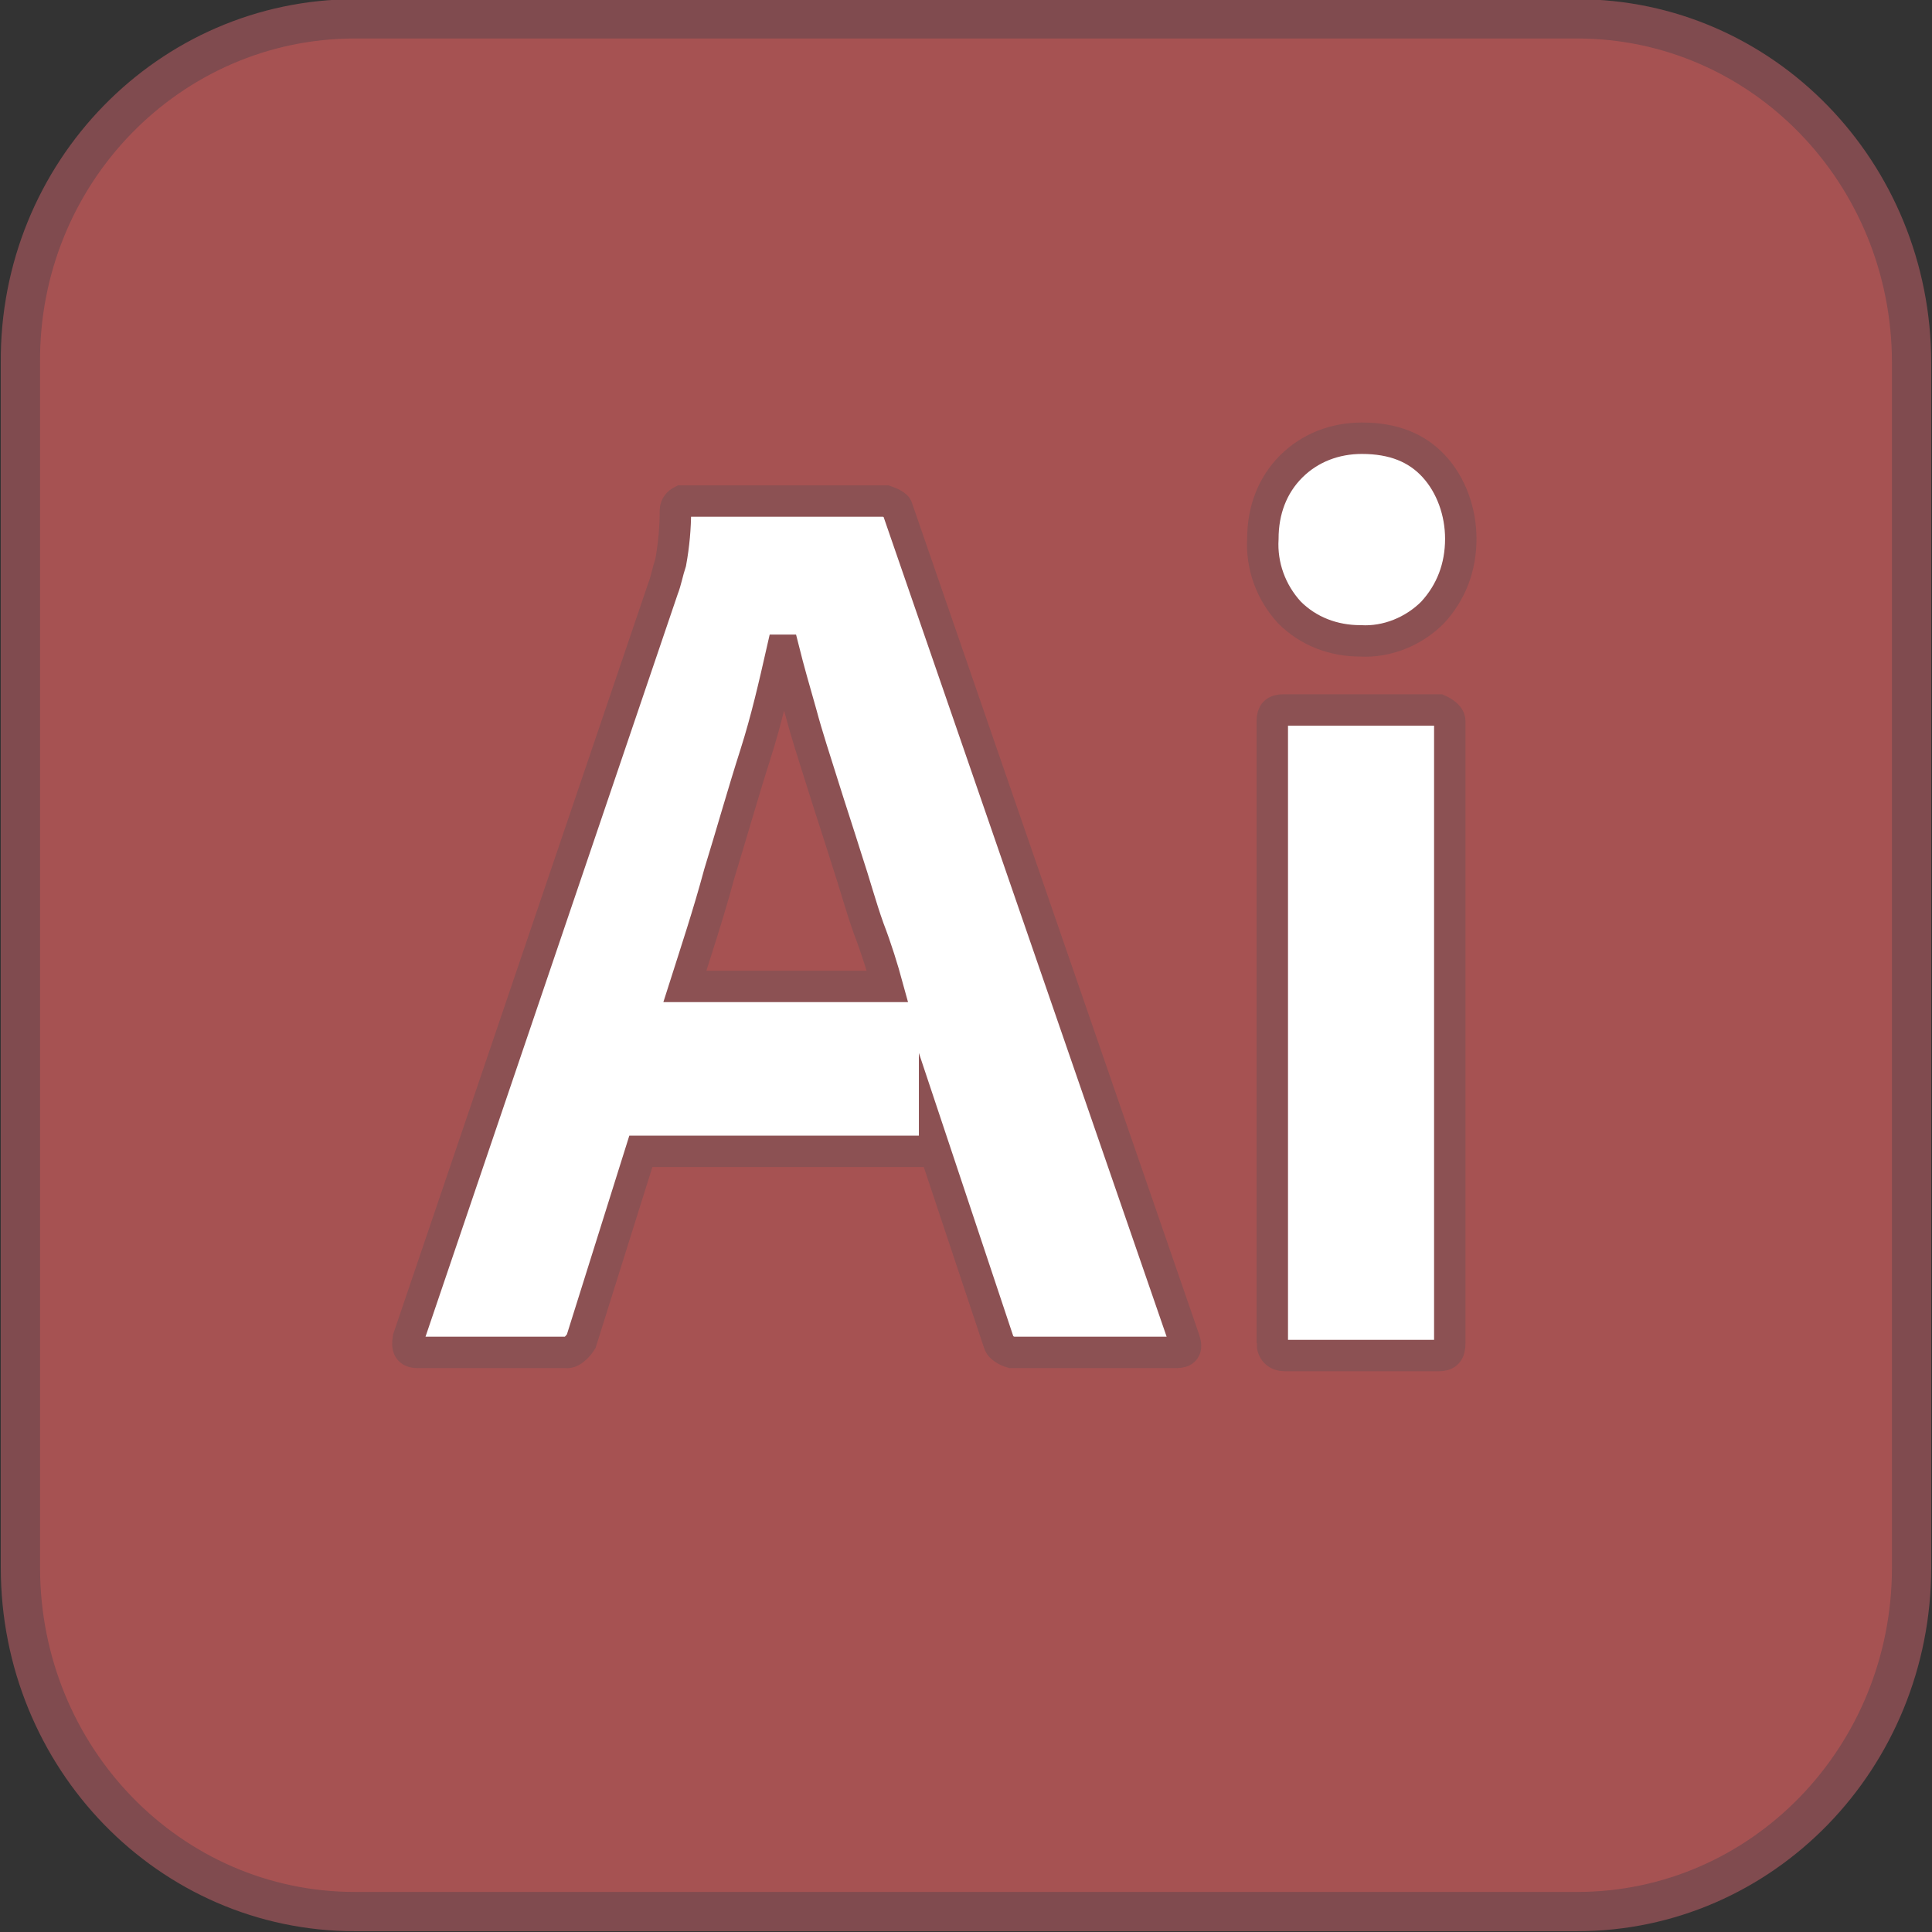 <?xml version="1.0" encoding="UTF-8"?><svg id="Layer_2" xmlns="http://www.w3.org/2000/svg" viewBox="0 0 12.3 12.3"><rect x="0" y="0" width="12.3" height="12.3" fill="#333333" stroke="none"/><defs><style>.cls-1{fill:#fff;stroke:#8c5153;stroke-width:.2px;}.cls-1,.cls-2{stroke-miterlimit:10;}.cls-2{fill:#a65252;stroke:#804b4f;stroke-width:.25px;}</style></defs><g id="Layer_1-2"><path class="cls-2" d="m2.26.12h7.78c1.18,0,2.13.98,2.13,2.19v7.67c0,1.21-.95,2.19-2.13,2.19H2.26c-1.18,0-2.13-.98-2.13-2.19V2.31C.12,1.1,1.08.12,2.26.12Z"/><path class="cls-1" d="m5.95,7.33h-1.87l-.38,1.21s-.05.08-.1.07h-.94c-.06,0-.07-.03-.06-.09l1.62-4.77c.02-.05.03-.11.05-.17.02-.11.03-.22.03-.33,0-.03.02-.05.04-.06h1.3s.06.02.07.04l1.83,5.3c.02.06,0,.08-.05.08h-1.05s-.07-.02-.08-.06l-.41-1.23Zm-1.58-1.05h1.28c-.03-.11-.07-.24-.12-.37-.05-.14-.09-.29-.14-.44-.05-.16-.1-.31-.15-.47s-.1-.31-.14-.46c-.04-.14-.08-.28-.11-.4h-.01c-.05.22-.1.44-.17.66-.08.25-.15.5-.23.76-.07.26-.15.5-.22.72h0Zm4.29-2.2c-.17,0-.33-.06-.45-.18-.12-.13-.18-.3-.17-.47,0-.18.06-.34.18-.46s.28-.18.45-.18c.2,0,.35.06.46.18.11.12.17.29.17.46,0,.18-.06.34-.18.47-.12.12-.29.19-.46.18h0Zm-.56,4.47v-3.96c0-.05.02-.07.07-.07h.99s.07.03.07.07v3.96c0,.06-.02.08-.07.08h-.98c-.05,0-.08-.03-.08-.08Z"/></g></svg>